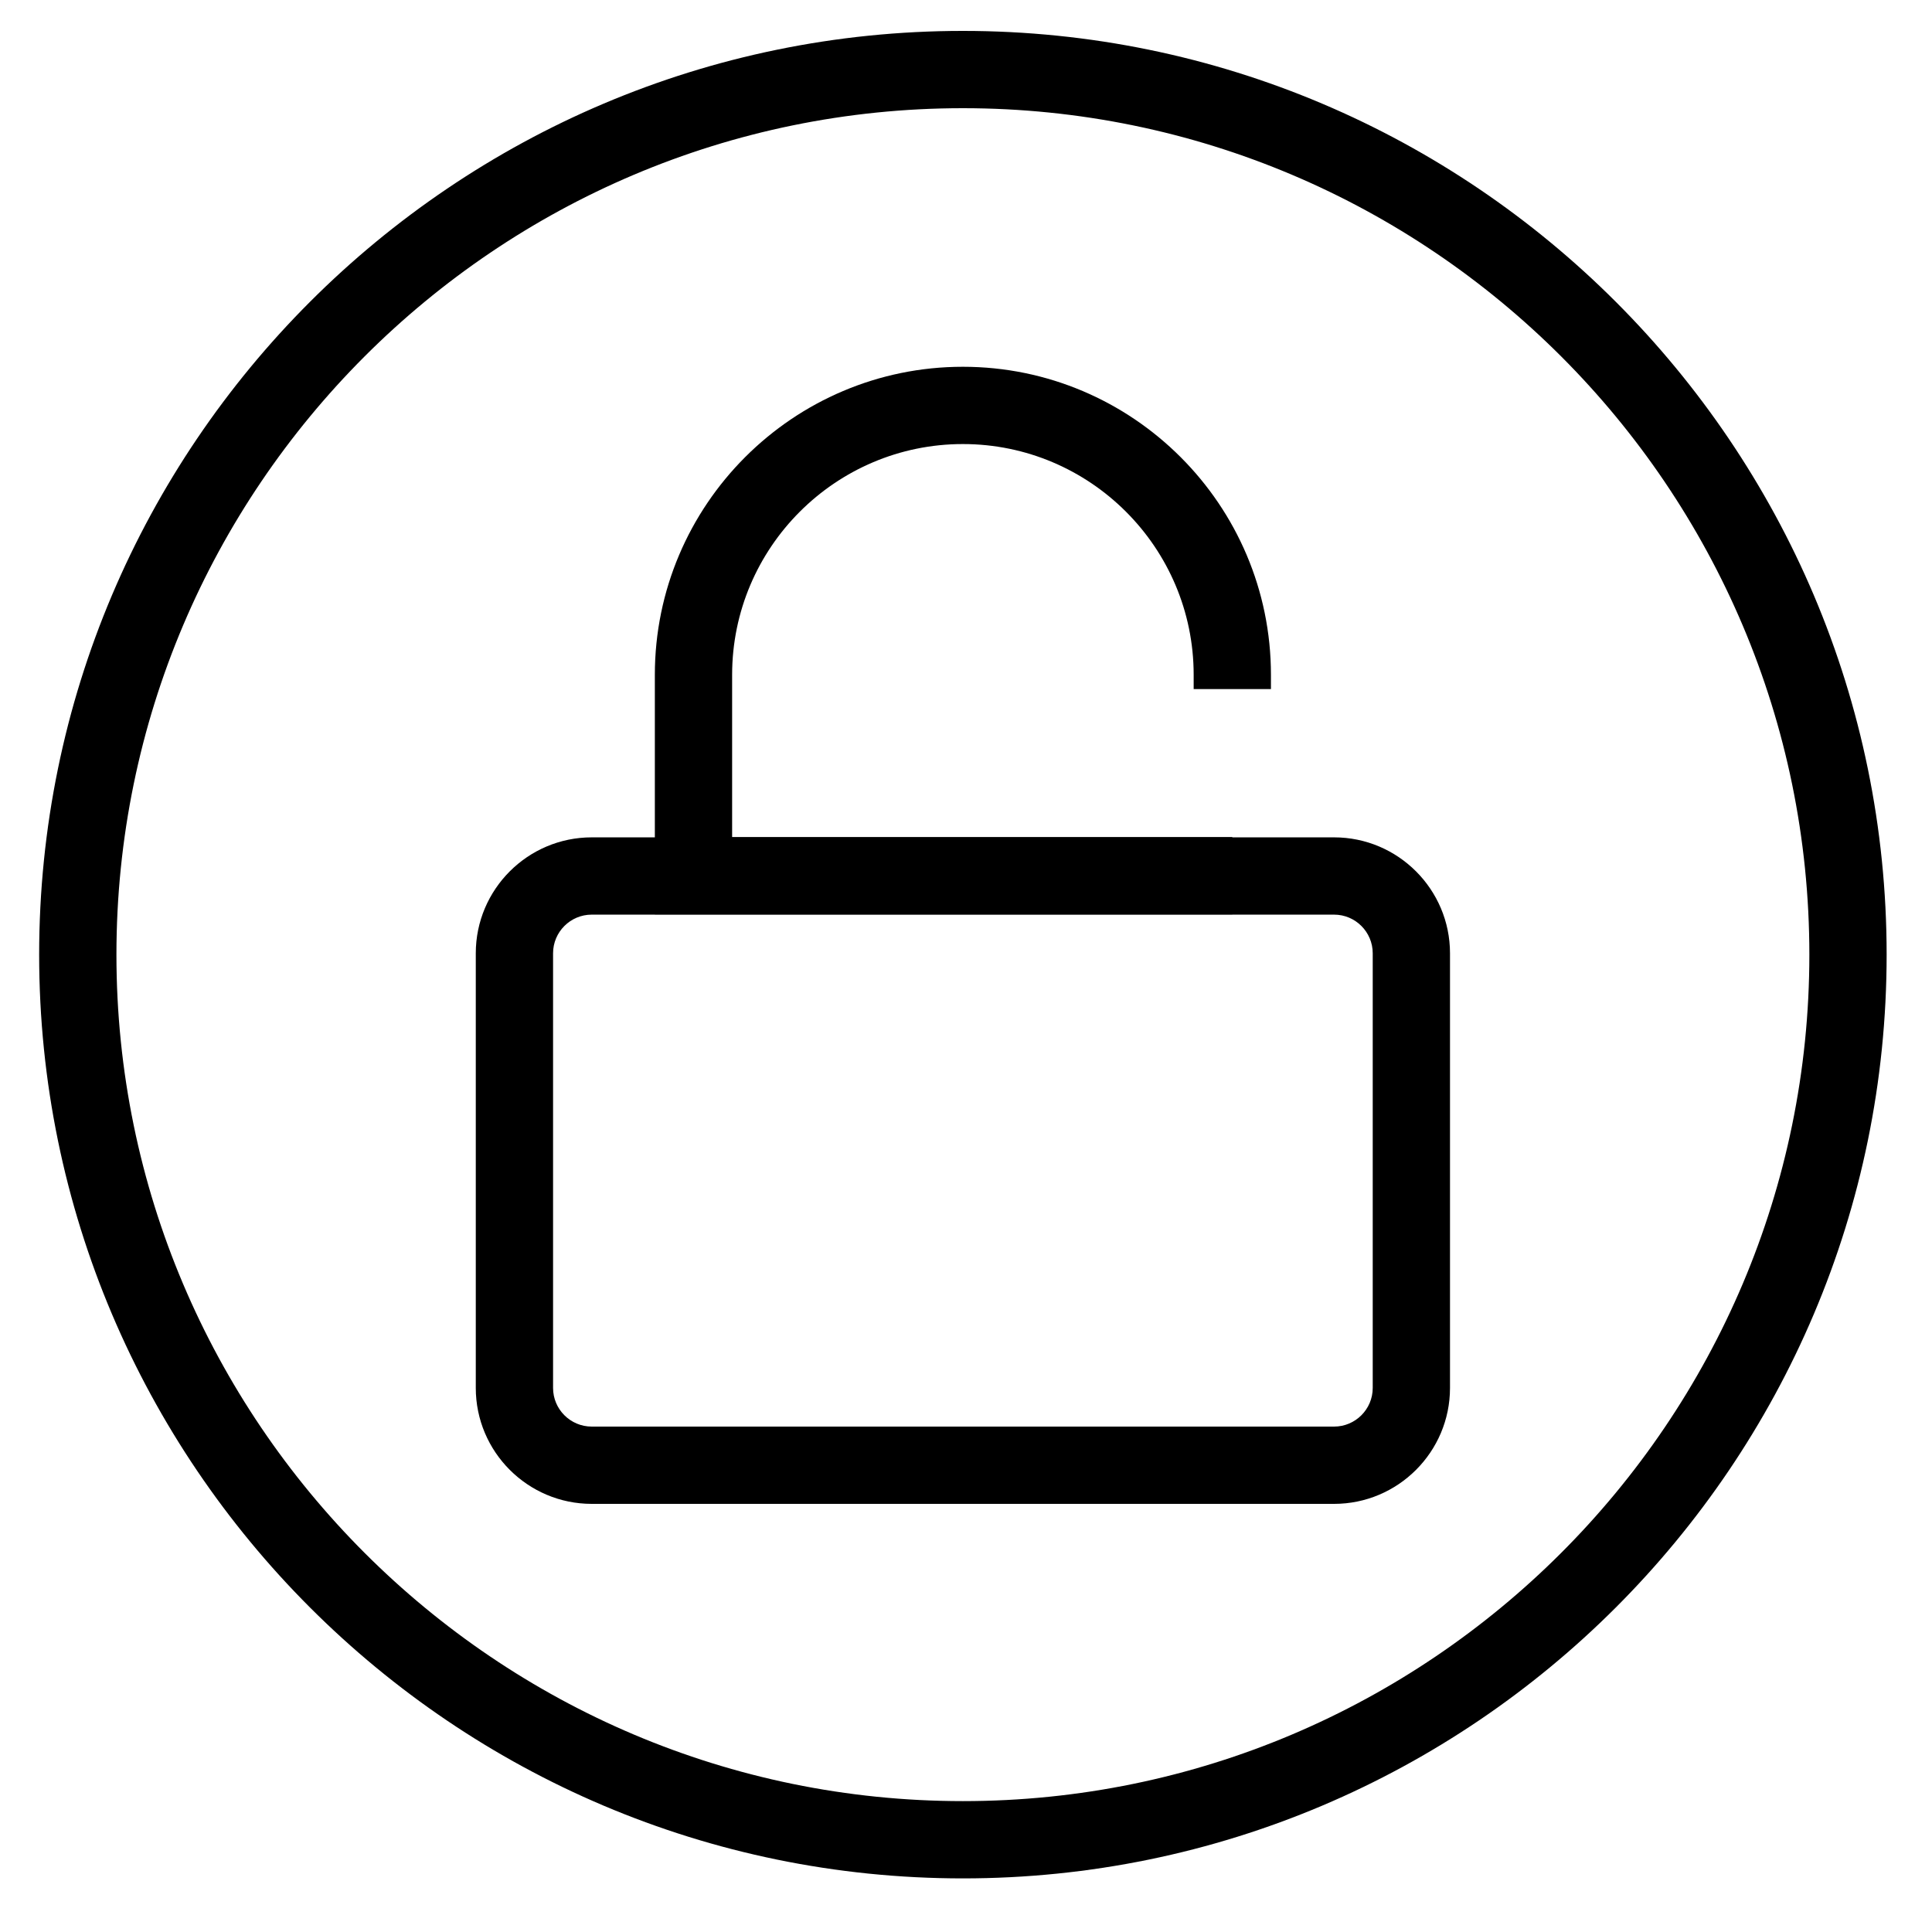 <?xml version="1.0" standalone="no"?><!DOCTYPE svg PUBLIC "-//W3C//DTD SVG 1.1//EN" "http://www.w3.org/Graphics/SVG/1.1/DTD/svg11.dtd"><svg t="1658755758430" class="icon" viewBox="0 0 1024 1024" version="1.1" xmlns="http://www.w3.org/2000/svg" p-id="3068" xmlns:xlink="http://www.w3.org/1999/xlink" width="256" height="256"><defs><style type="text/css">@font-face { font-family: feedback-iconfont; src: url("//at.alicdn.com/t/font_1031158_u69w8yhxdu.woff2?t=1630033759944") format("woff2"), url("//at.alicdn.com/t/font_1031158_u69w8yhxdu.woff?t=1630033759944") format("woff"), url("//at.alicdn.com/t/font_1031158_u69w8yhxdu.ttf?t=1630033759944") format("truetype"); }
</style></defs><path d="M510.362 995.587c-269.967 0-489.609-219.642-489.609-489.595s219.642-489.609 489.609-489.609 489.595 219.642 489.595 489.609-219.628 489.595-489.595 489.595zM510.362 57.344c-247.385 0-448.649 201.25-448.649 448.649s201.264 448.635 448.649 448.635 448.635-201.25 448.635-448.635-201.264-448.649-448.635-448.649z" p-id="3069"></path><path d="M707.092 797.082h-393.475c-33.874 0-61.44-27.566-61.44-61.44v-230.386c0-33.874 27.566-61.44 61.44-61.44h393.475c33.874 0 61.44 27.566 61.44 61.44v230.386c0 33.888-27.566 61.44-61.44 61.44zM313.617 484.775c-11.292 0-20.48 9.188-20.48 20.48v230.386c0 11.292 9.188 20.48 20.48 20.48h393.475c11.292 0 20.48-9.188 20.48-20.48v-230.386c0-11.292-9.188-20.48-20.48-20.48h-393.475z" p-id="3070"></path><path d="M653.148 484.625h-306.067v-126.948c0-90.030 73.236-163.28 163.266-163.28s163.28 73.25 163.28 163.28v7.55h-40.96v-7.55c0-67.447-54.873-122.32-122.32-122.32-67.434 0-122.306 54.873-122.306 122.32v85.988h265.107v40.96z" p-id="3071"></path></svg>